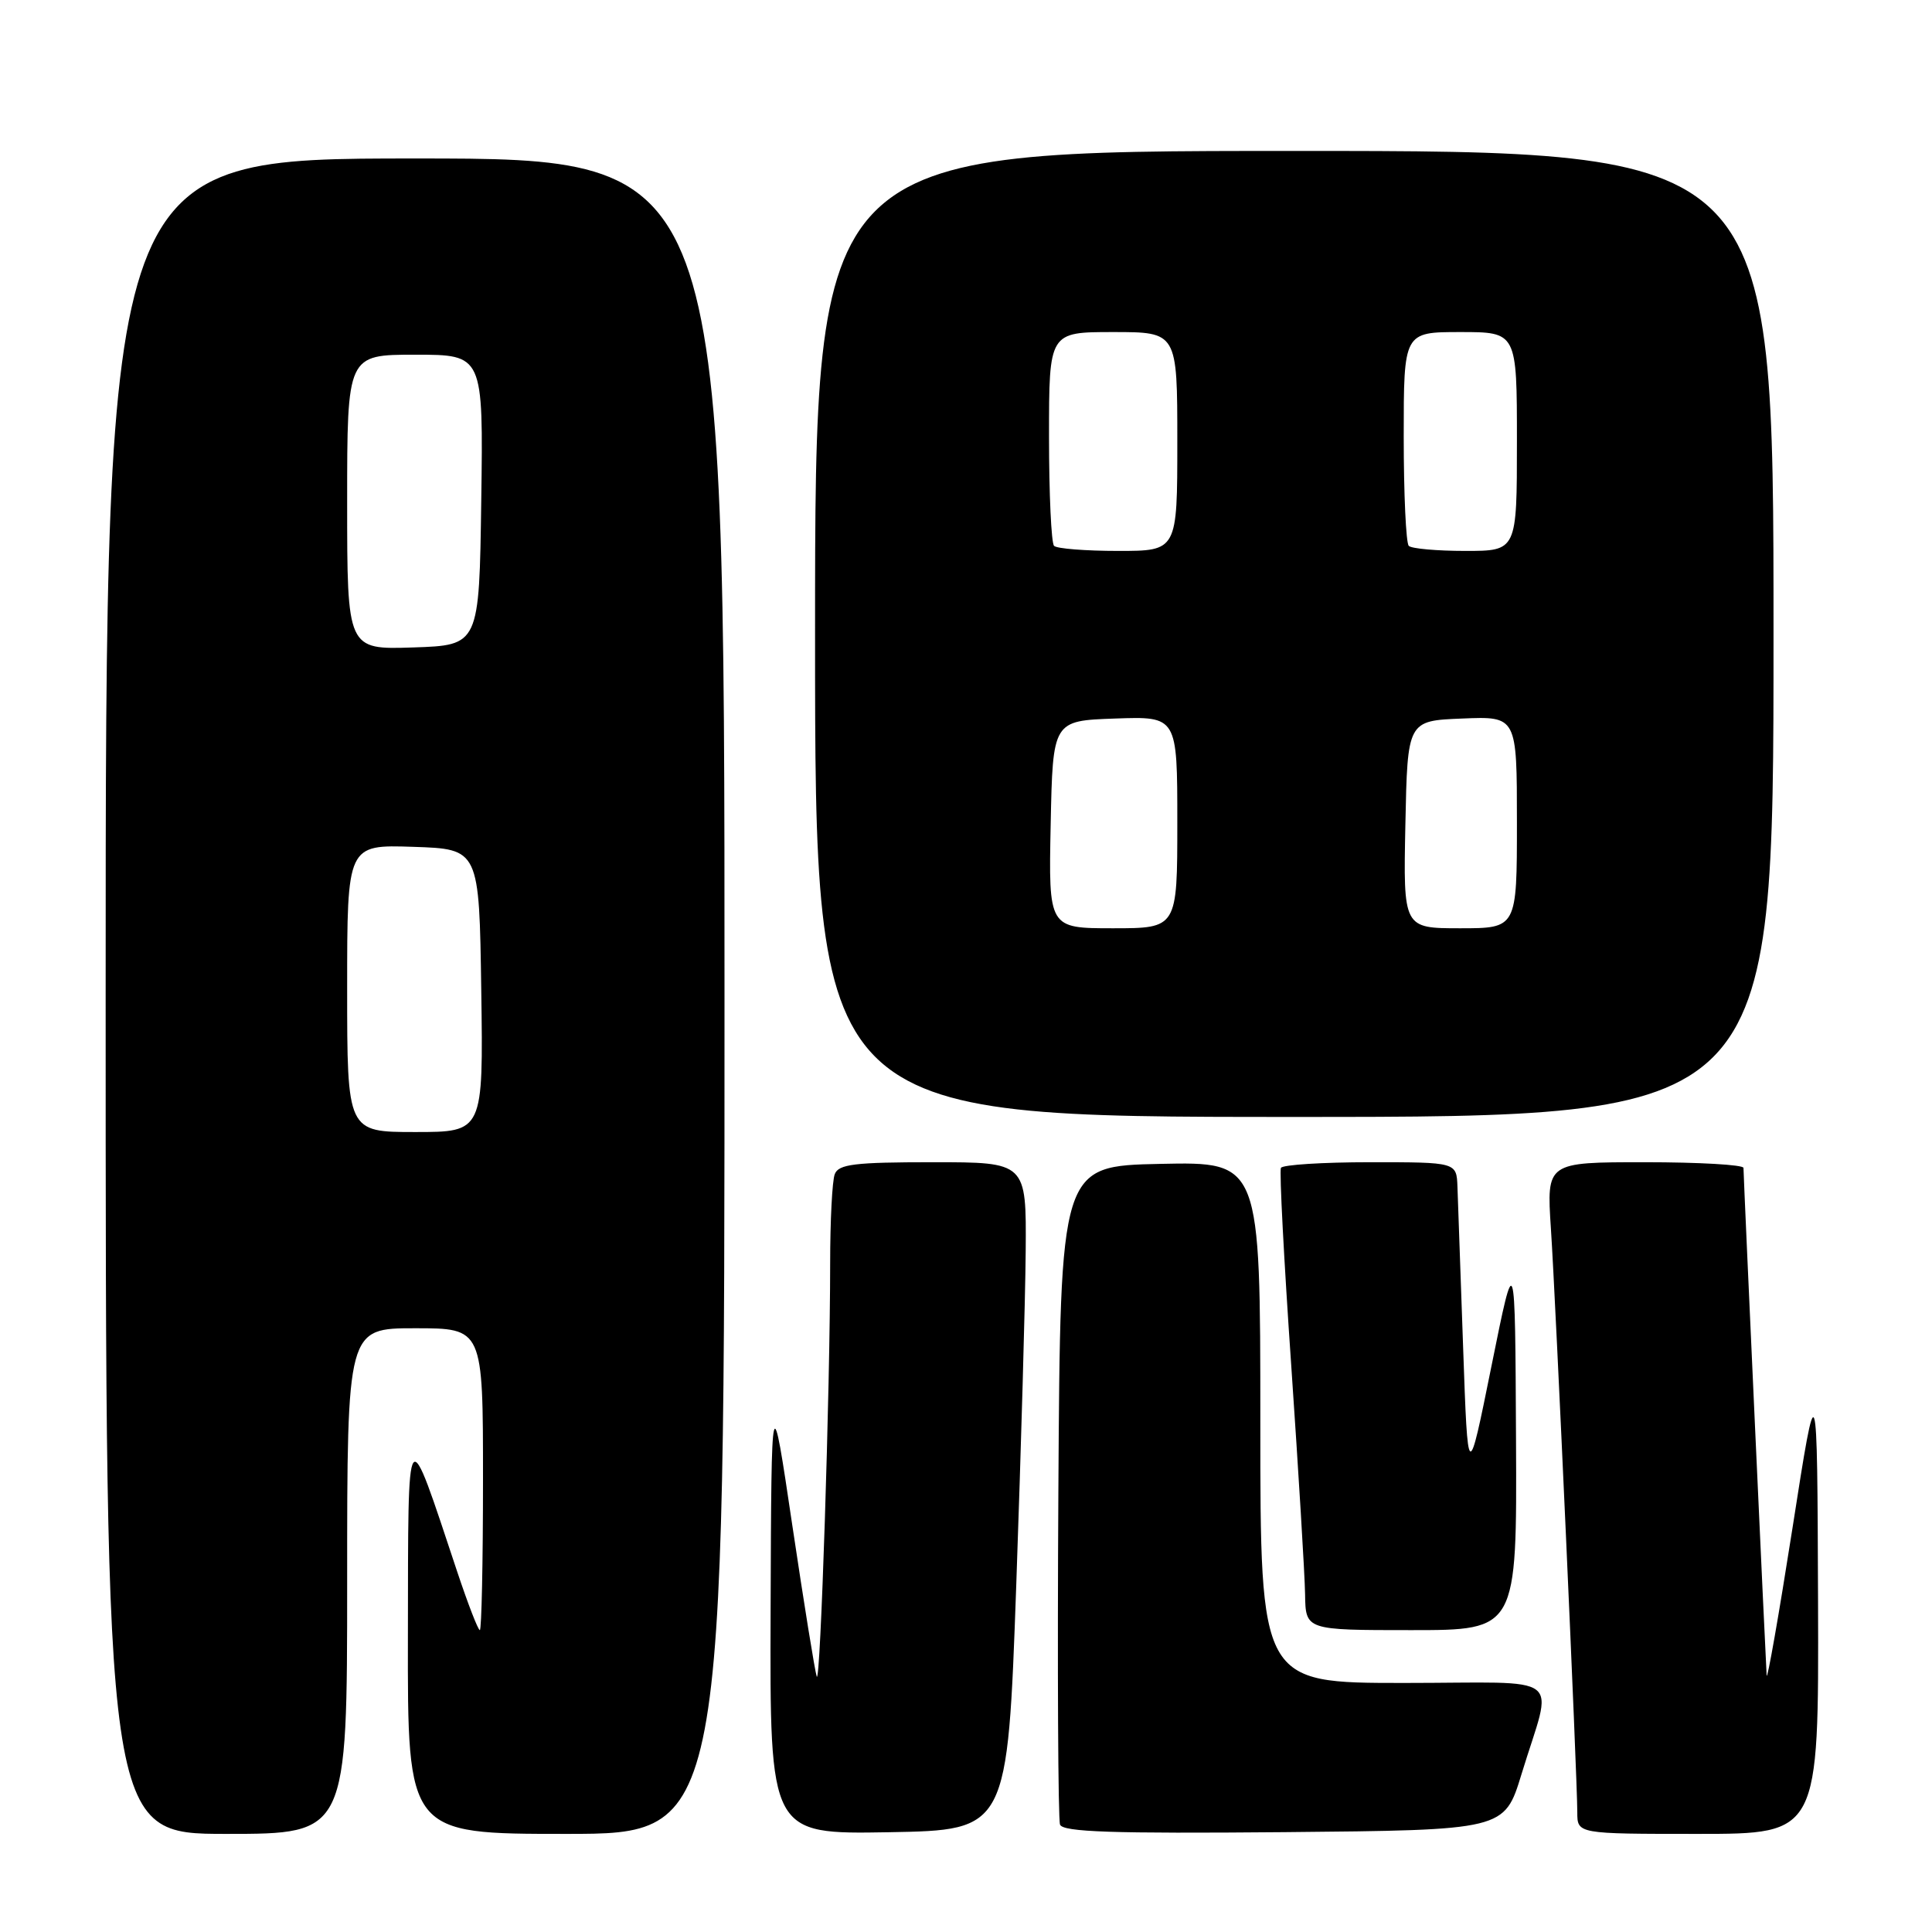 <?xml version="1.0" encoding="UTF-8" standalone="no"?>
<!DOCTYPE svg PUBLIC "-//W3C//DTD SVG 1.1//EN" "http://www.w3.org/Graphics/SVG/1.1/DTD/svg11.dtd" >
<svg xmlns="http://www.w3.org/2000/svg" xmlns:xlink="http://www.w3.org/1999/xlink" version="1.1" viewBox="0 0 256 256">
 <g >
 <path fill="currentColor"
d=" M 46.00 209.50 C 46.00 176.00 46.00 176.00 55.00 176.00 C 64.00 176.00 64.00 176.00 64.00 196.00 C 64.00 207.00 63.81 216.00 63.58 216.00 C 63.35 216.00 62.00 212.51 60.58 208.25 C 53.77 187.80 54.10 187.37 54.05 216.75 C 54.00 243.00 54.00 243.00 75.00 243.00 C 96.00 243.00 96.00 243.00 96.00 132.00 C 96.00 21.00 96.00 21.00 55.00 21.00 C 14.00 21.00 14.00 21.00 14.00 132.00 C 14.00 243.00 14.00 243.00 30.00 243.00 C 46.00 243.00 46.00 243.00 46.00 209.50 Z  M 134.66 210.00 C 135.29 192.12 135.86 172.21 135.91 165.75 C 136.00 154.00 136.00 154.00 123.61 154.00 C 113.23 154.00 111.12 154.26 110.61 155.58 C 110.27 156.45 110.00 161.78 110.00 167.42 C 110.00 183.97 108.71 223.62 108.22 222.15 C 107.97 221.40 106.52 212.40 104.99 202.15 C 102.22 183.50 102.22 183.50 102.11 213.28 C 102.00 243.05 102.00 243.05 117.75 242.78 C 133.50 242.50 133.50 242.50 134.66 210.00 Z  M 201.60 235.11 C 205.78 221.40 207.83 223.00 186.02 223.00 C 167.00 223.00 167.00 223.00 167.00 188.47 C 167.00 153.94 167.00 153.94 153.75 154.22 C 140.50 154.50 140.50 154.50 140.24 197.50 C 140.10 221.15 140.20 241.07 140.46 241.77 C 140.84 242.75 147.33 242.97 170.15 242.77 C 199.34 242.50 199.34 242.50 201.60 235.11 Z  M 240.90 212.25 C 240.79 181.50 240.79 181.50 237.51 202.50 C 235.70 214.05 234.16 222.82 234.09 222.00 C 233.99 220.75 231.07 157.04 231.02 154.75 C 231.01 154.34 225.13 154.00 217.96 154.00 C 204.93 154.00 204.93 154.00 205.50 162.75 C 206.15 172.50 209.00 235.67 209.00 240.14 C 209.00 243.00 209.00 243.00 225.00 243.00 C 241.00 243.00 241.00 243.00 240.90 212.25 Z  M 200.88 190.75 C 200.76 165.50 200.76 165.50 197.63 181.00 C 194.50 196.50 194.50 196.50 193.87 178.50 C 193.53 168.60 193.19 159.04 193.12 157.25 C 193.00 154.00 193.00 154.00 181.56 154.00 C 175.27 154.00 169.94 154.34 169.73 154.75 C 169.51 155.16 170.13 166.97 171.10 181.00 C 172.06 195.03 172.89 208.64 172.93 211.25 C 173.00 216.00 173.00 216.00 187.00 216.00 C 201.00 216.00 201.00 216.00 200.88 190.75 Z  M 235.00 84.00 C 235.00 20.00 235.00 20.00 171.50 20.00 C 108.00 20.00 108.00 20.00 108.00 84.00 C 108.00 148.00 108.00 148.00 171.50 148.00 C 235.00 148.00 235.00 148.00 235.00 84.00 Z  M 46.00 130.96 C 46.00 111.92 46.00 111.92 54.75 112.21 C 63.50 112.50 63.50 112.50 63.77 131.25 C 64.04 150.00 64.04 150.00 55.02 150.00 C 46.00 150.00 46.00 150.00 46.00 130.96 Z  M 46.00 66.54 C 46.00 47.00 46.00 47.00 55.02 47.00 C 64.04 47.00 64.04 47.00 63.77 66.25 C 63.50 85.50 63.50 85.50 54.75 85.79 C 46.00 86.08 46.00 86.08 46.00 66.54 Z  M 139.22 109.25 C 139.50 95.50 139.50 95.50 147.75 95.21 C 156.00 94.92 156.00 94.92 156.00 108.96 C 156.00 123.00 156.00 123.00 147.47 123.00 C 138.94 123.00 138.94 123.00 139.22 109.25 Z  M 186.22 109.25 C 186.50 95.50 186.50 95.50 193.75 95.21 C 201.00 94.91 201.00 94.91 201.00 108.96 C 201.00 123.00 201.00 123.00 193.47 123.00 C 185.94 123.00 185.94 123.00 186.22 109.25 Z  M 139.67 72.33 C 139.30 71.97 139.00 65.44 139.00 57.83 C 139.00 44.00 139.00 44.00 147.50 44.00 C 156.00 44.00 156.00 44.00 156.00 58.50 C 156.00 73.00 156.00 73.00 148.17 73.00 C 143.86 73.00 140.03 72.70 139.67 72.33 Z  M 186.67 72.33 C 186.30 71.97 186.00 65.44 186.00 57.83 C 186.00 44.00 186.00 44.00 193.50 44.00 C 201.00 44.00 201.00 44.00 201.00 58.50 C 201.00 73.00 201.00 73.00 194.17 73.00 C 190.41 73.00 187.03 72.70 186.67 72.33 Z "/>
</g>
</svg>